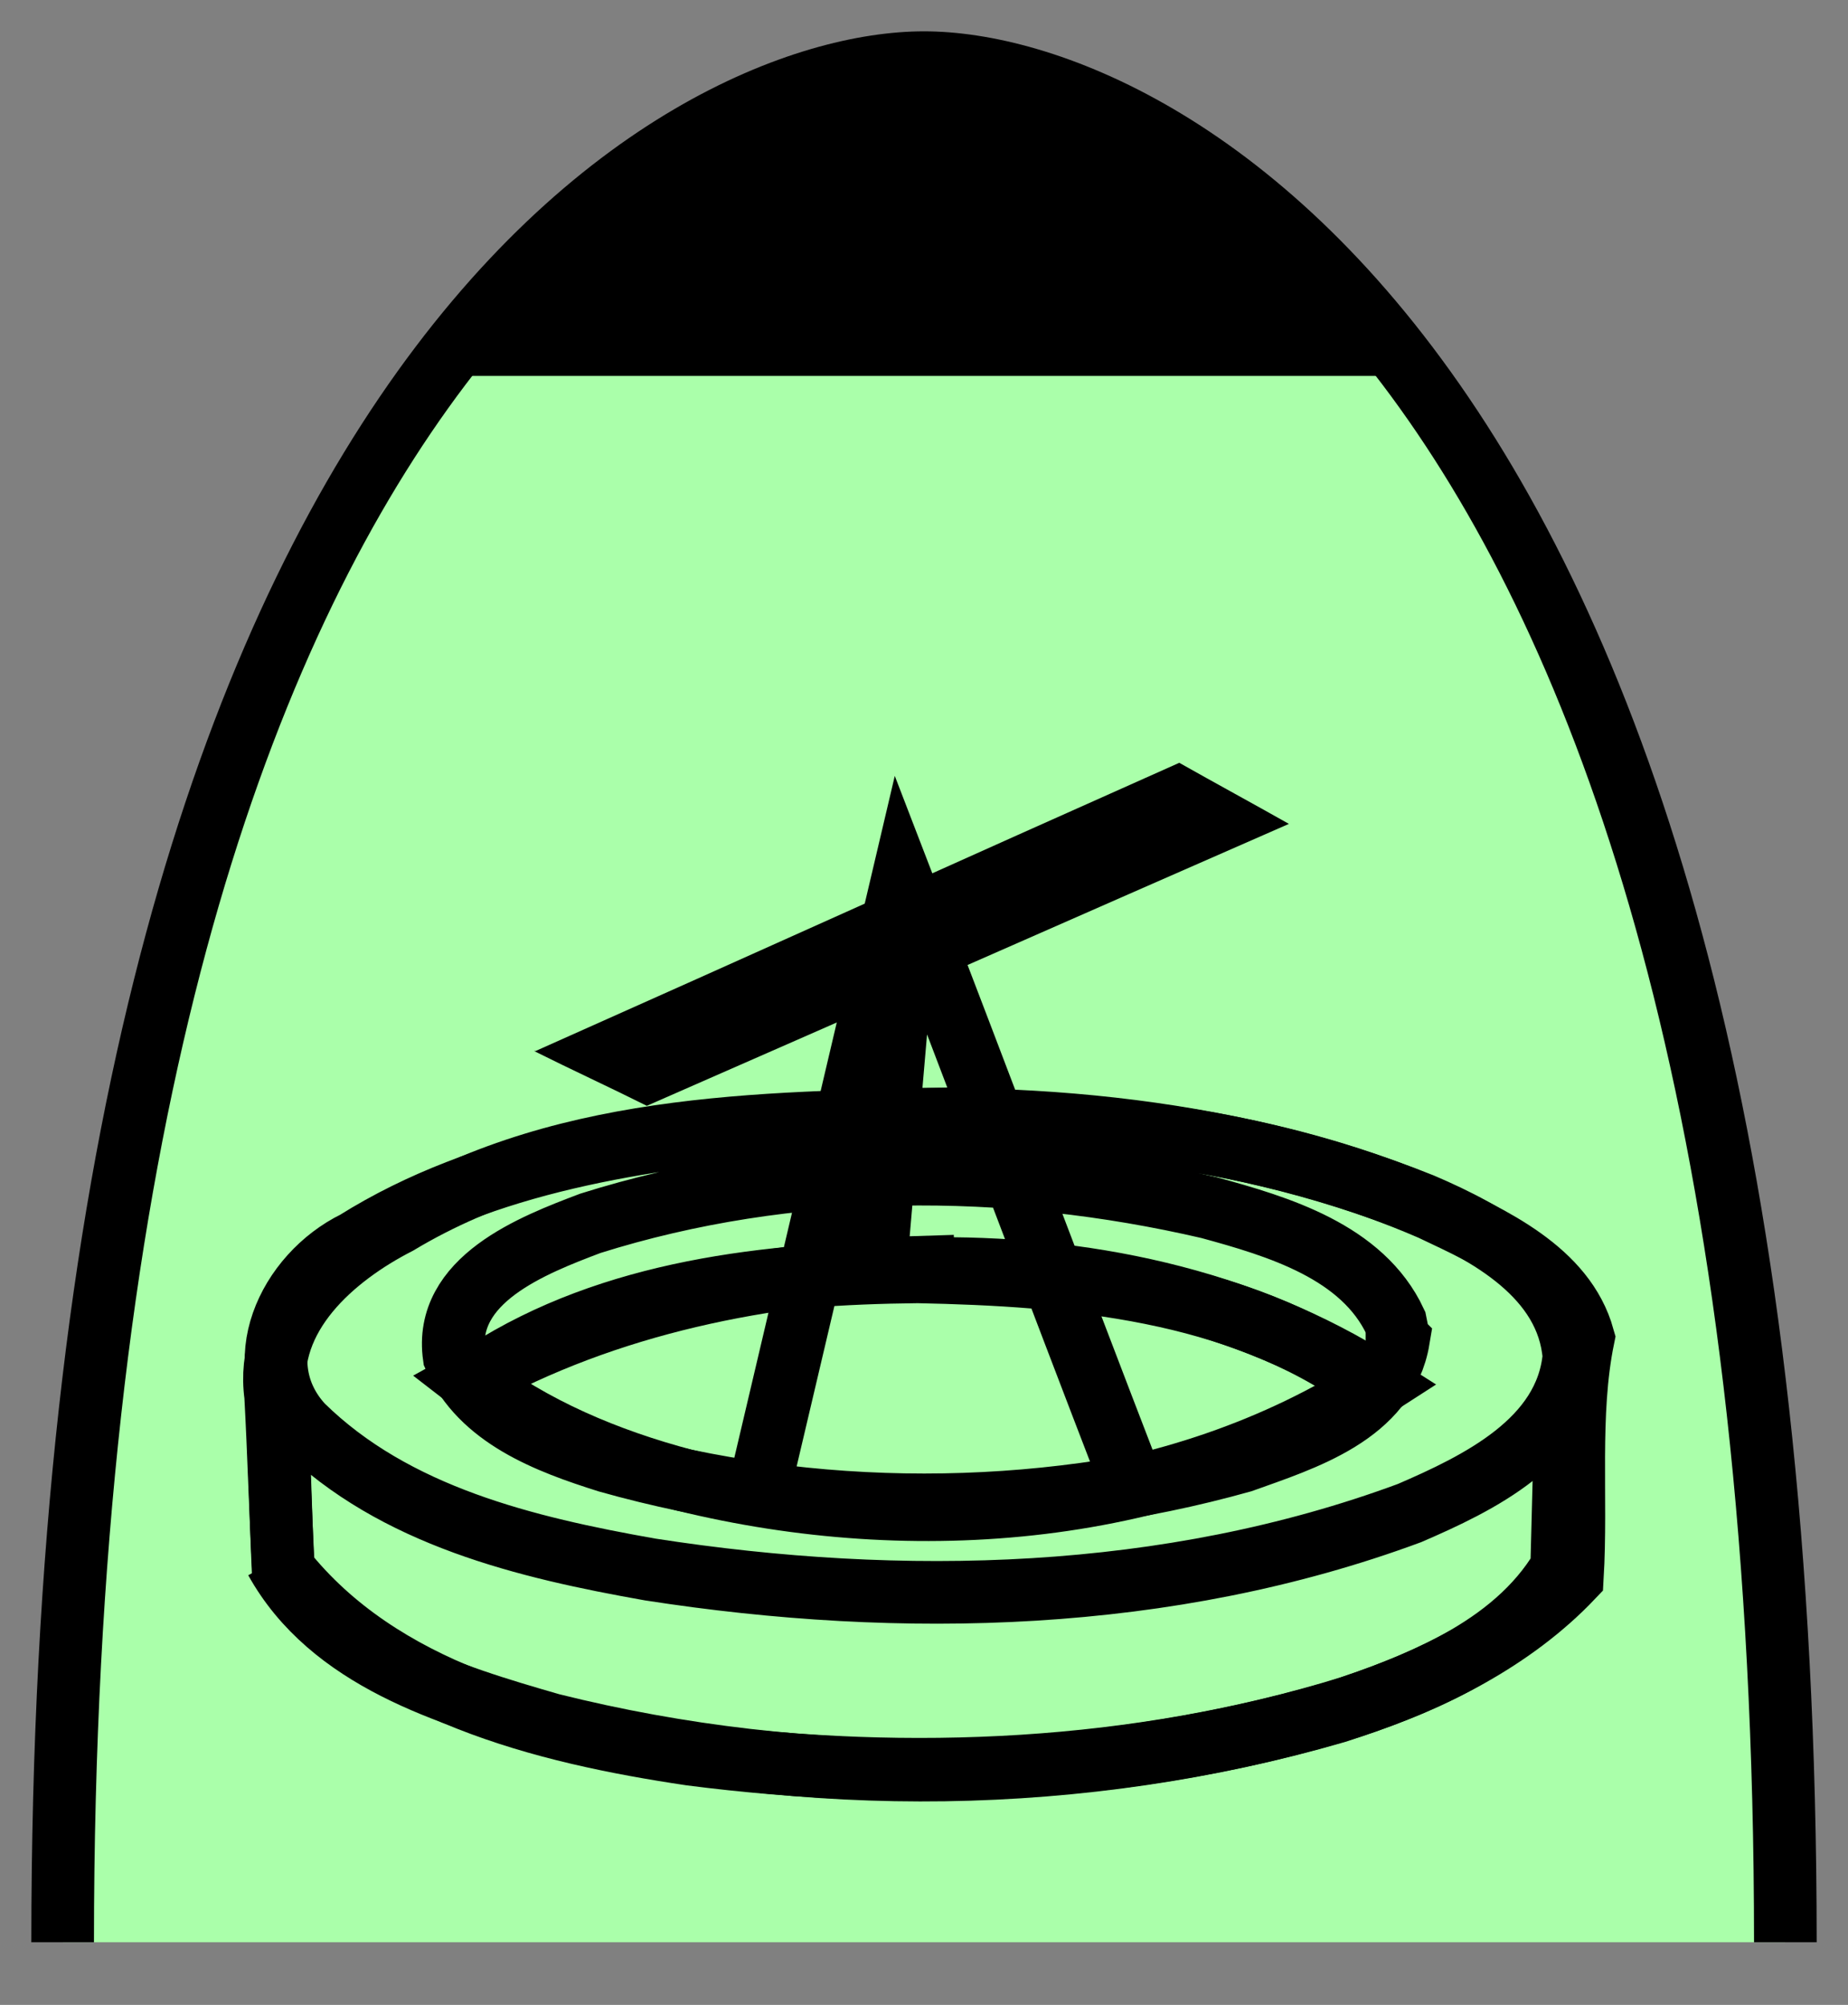 <svg xmlns:xlink="http://www.w3.org/1999/xlink" xmlns="http://www.w3.org/2000/svg" version="1.2" baseProfile="tiny" width="82.6" height="89.6" viewBox="41 26 118 128"><rect x="41" y="26" width="118" height="128" fill="#808080" stroke="none"/><path d="M 155,150 C 155,50 115,30 100,30 85,30 45,50 45,150" stroke-width="4px" stroke="#000000" fill="#AAFFAA" fill-opacity="1"></path><path d="M 100,30 C 90,30 80,35 68.656,50 l 62.688,0 C 120,35 110,30 100,30" stroke-width="4px" stroke="none" fill="black"></path><path d="m 103.1,97.4 c -12.4,0.3 -25.7,0.1 -36.7,6.7 -4.1,2.1 -8.5,5.9 -7.8,11 0.2,3.7 0.3,7.4 0.5,11.1 6.2,7.8 16.6,10.4 26,11.8 14,1.8 28.5,1.2 42.1,-3 5.2,-1.7 10.4,-4.3 14.2,-8.3 0.3,-5.1 -0.3,-10.4 0.7,-15.3 -1.2,-4.3 -5.9,-6.4 -9.7,-8.2 -9.2,-4 -19.3,-5.4 -29.2,-5.6 z m -3.2,9.6 c 10.1,-0.2 20.5,1.9 29.1,7.4 -13,8.4 -29.6,9.7 -44.3,6.1 -4.9,-1.3 -9.7,-3.3 -13.7,-6.4 8.8,-4.9 18.9,-6.9 28.9,-7.2 z" stroke-width="4px" stroke="#000000" fill="none"></path><path d="m 96.9,107 c 0.7,-8.1 1.4,-16.3 2.1,-24.4 M 89.3,121.8 c 3.1,-13.2 6.2,-26.3 9.3,-39.5 4.9,12.7 9.7,25.5 14.6,38.2 m 27.8,-5.3 c -0.1,3.9 -0.2,7.8 -0.3,11.6 M 58.6,113.3 c 0.2,4.5 0.3,9 0.5,13.5 m -0.5,-1.2 c 3.5,6.3 11,8.6 17.6,10.5 16.4,4.1 33.9,3.9 50.1,-0.8 5.5,-1.8 11.8,-4.3 14.7,-9.7 m 0.5,-13 c -0.5,5.4 -6.1,8.1 -10.5,10 -15.4,5.7 -32.4,6.1 -48.5,3.6 -7.9,-1.4 -16.3,-3.4 -22.2,-9.2 -3.6,-3.9 -0.9,-9.6 3.4,-11.7 8.3,-5.2 18.3,-6.6 27.9,-7.5 13.5,-1 27.5,0 40.2,5.1 4.2,1.8 9.3,4.6 9.7,9.7 z m -13.3,1.6 c -8.2,-5.9 -18.8,-6.8 -28.6,-7 -9.5,0.1 -19.5,1.2 -27.6,6.4 l -0.6,0.5 m 58.9,-2.6 c -0.8,4.8 -6.1,6.4 -10,7.8 -13.2,3.7 -27.4,3.7 -40.5,-0 -3.8,-1.2 -8.1,-2.8 -9.8,-6.7 -0.7,-4.9 5,-7.1 8.7,-8.5 12.7,-4 26.6,-4 39.5,-1 4.4,1.2 9.8,2.8 11.9,7.3 l 0.1,0.5 0,0.5 z" stroke-width="4px" stroke="#000000" fill="none"></path><path d="M 75.2,93.1 C 88.9,87 102.6,80.8 116.3,74.7 c 2.3,1.3 4.7,2.6 7,3.9 -13.7,6 -27.3,12 -41,18 -2.4,-1.2 -4.8,-2.3 -7.2,-3.5 z" stroke-width="4px" stroke="none" fill="black"></path></svg>